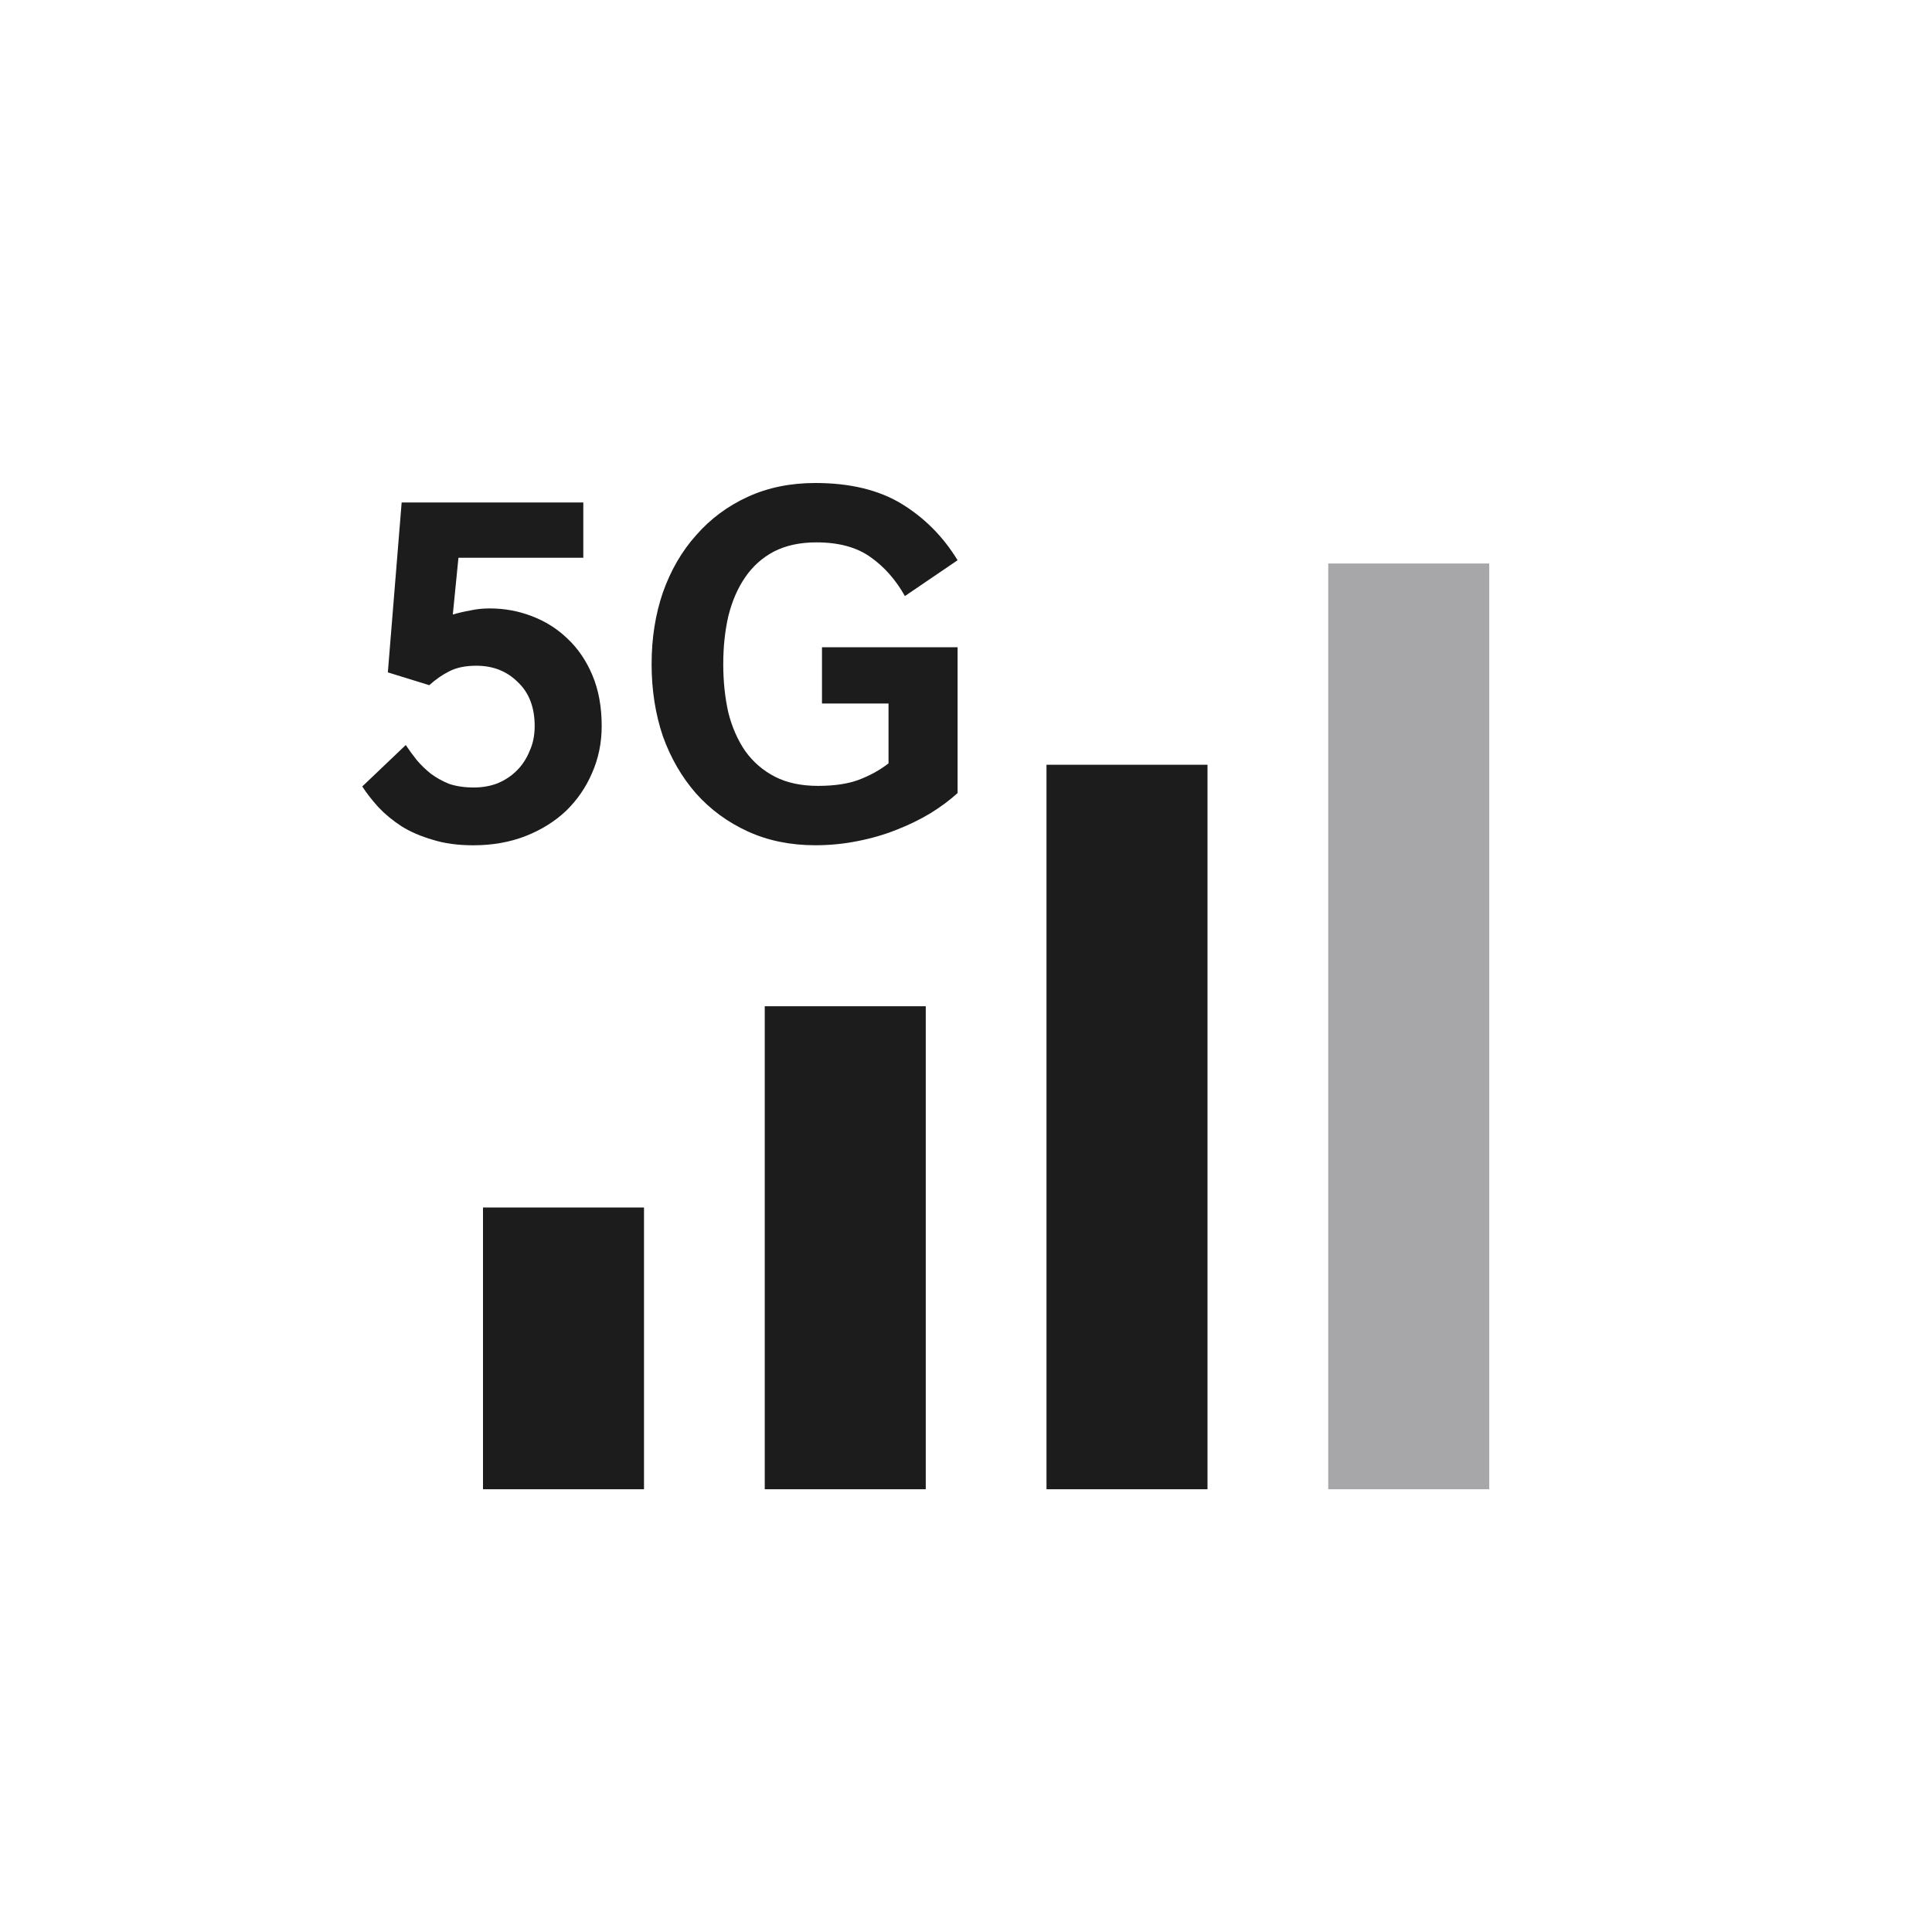 <svg width="48" height="48" viewBox="0 0 48 48" fill="none" xmlns="http://www.w3.org/2000/svg">
  <path fill-rule="evenodd" clip-rule="evenodd" d="M12 37V30H16V37H12Z" fill="#1C1C1D" />
  <path fill-rule="evenodd" clip-rule="evenodd" d="M19 37V25H23V37H19Z" fill="#1C1C1D" />
  <path fill-rule="evenodd" clip-rule="evenodd" d="M26 37V19H30V37H26Z" fill="#1C1C1D" />
  <path fill-rule="evenodd" clip-rule="evenodd" d="M33 37V14H37V37H33Z" fill="#A7A7AA" />
  <path
    d="M16.189 16.5C16.189 15.856 16.283 15.263 16.469 14.72C16.664 14.169 16.939 13.695 17.295 13.297C17.651 12.89 18.079 12.572 18.579 12.343C19.079 12.114 19.639 12 20.257 12C21.122 12 21.838 12.174 22.406 12.521C22.973 12.869 23.435 13.335 23.791 13.919L22.482 14.809C22.253 14.402 21.969 14.081 21.63 13.843C21.291 13.598 20.842 13.475 20.283 13.475C19.876 13.475 19.524 13.551 19.228 13.703C18.939 13.856 18.702 14.068 18.516 14.339C18.329 14.61 18.189 14.932 18.096 15.305C18.012 15.669 17.969 16.068 17.969 16.5C17.969 16.932 18.012 17.335 18.096 17.708C18.189 18.072 18.329 18.39 18.516 18.661C18.711 18.932 18.956 19.144 19.253 19.297C19.55 19.449 19.906 19.525 20.321 19.525C20.728 19.525 21.067 19.475 21.338 19.373C21.609 19.271 21.855 19.136 22.075 18.966V17.479H20.422V16.081H23.791V19.703C23.596 19.881 23.367 20.051 23.105 20.212C22.851 20.364 22.571 20.5 22.266 20.619C21.969 20.737 21.647 20.831 21.3 20.898C20.961 20.966 20.613 21 20.257 21C19.639 21 19.079 20.886 18.579 20.657C18.079 20.428 17.651 20.114 17.295 19.716C16.939 19.309 16.664 18.835 16.469 18.292C16.283 17.741 16.189 17.144 16.189 16.5Z"
    fill="#1C1C1D"
  />
  <path
    d="M14.492 13.857H11.39L11.25 15.268C11.394 15.226 11.538 15.192 11.682 15.167C11.835 15.133 11.996 15.116 12.165 15.116C12.53 15.116 12.877 15.179 13.208 15.306C13.547 15.434 13.843 15.62 14.098 15.866C14.36 16.111 14.568 16.417 14.72 16.781C14.873 17.145 14.949 17.565 14.949 18.04C14.949 18.455 14.869 18.845 14.708 19.209C14.555 19.565 14.339 19.878 14.059 20.15C13.78 20.412 13.445 20.62 13.055 20.773C12.665 20.925 12.233 21.001 11.758 21.001C11.377 21.001 11.038 20.955 10.742 20.861C10.453 20.777 10.199 20.667 9.979 20.531C9.758 20.387 9.568 20.23 9.407 20.061C9.246 19.883 9.11 19.709 9 19.54L10.081 18.51C10.165 18.637 10.258 18.764 10.36 18.891C10.462 19.01 10.576 19.12 10.703 19.222C10.839 19.323 10.992 19.408 11.161 19.476C11.339 19.535 11.542 19.565 11.771 19.565C11.983 19.565 12.178 19.531 12.356 19.463C12.542 19.387 12.703 19.281 12.839 19.145C12.975 19.01 13.081 18.849 13.157 18.662C13.242 18.476 13.284 18.268 13.284 18.04C13.284 17.573 13.144 17.209 12.864 16.946C12.593 16.675 12.25 16.54 11.835 16.54C11.564 16.54 11.339 16.586 11.161 16.679C10.992 16.764 10.826 16.878 10.665 17.023L9.636 16.705L9.979 12.484H14.492V13.857Z"
    fill="#1C1C1D"
  />
</svg>